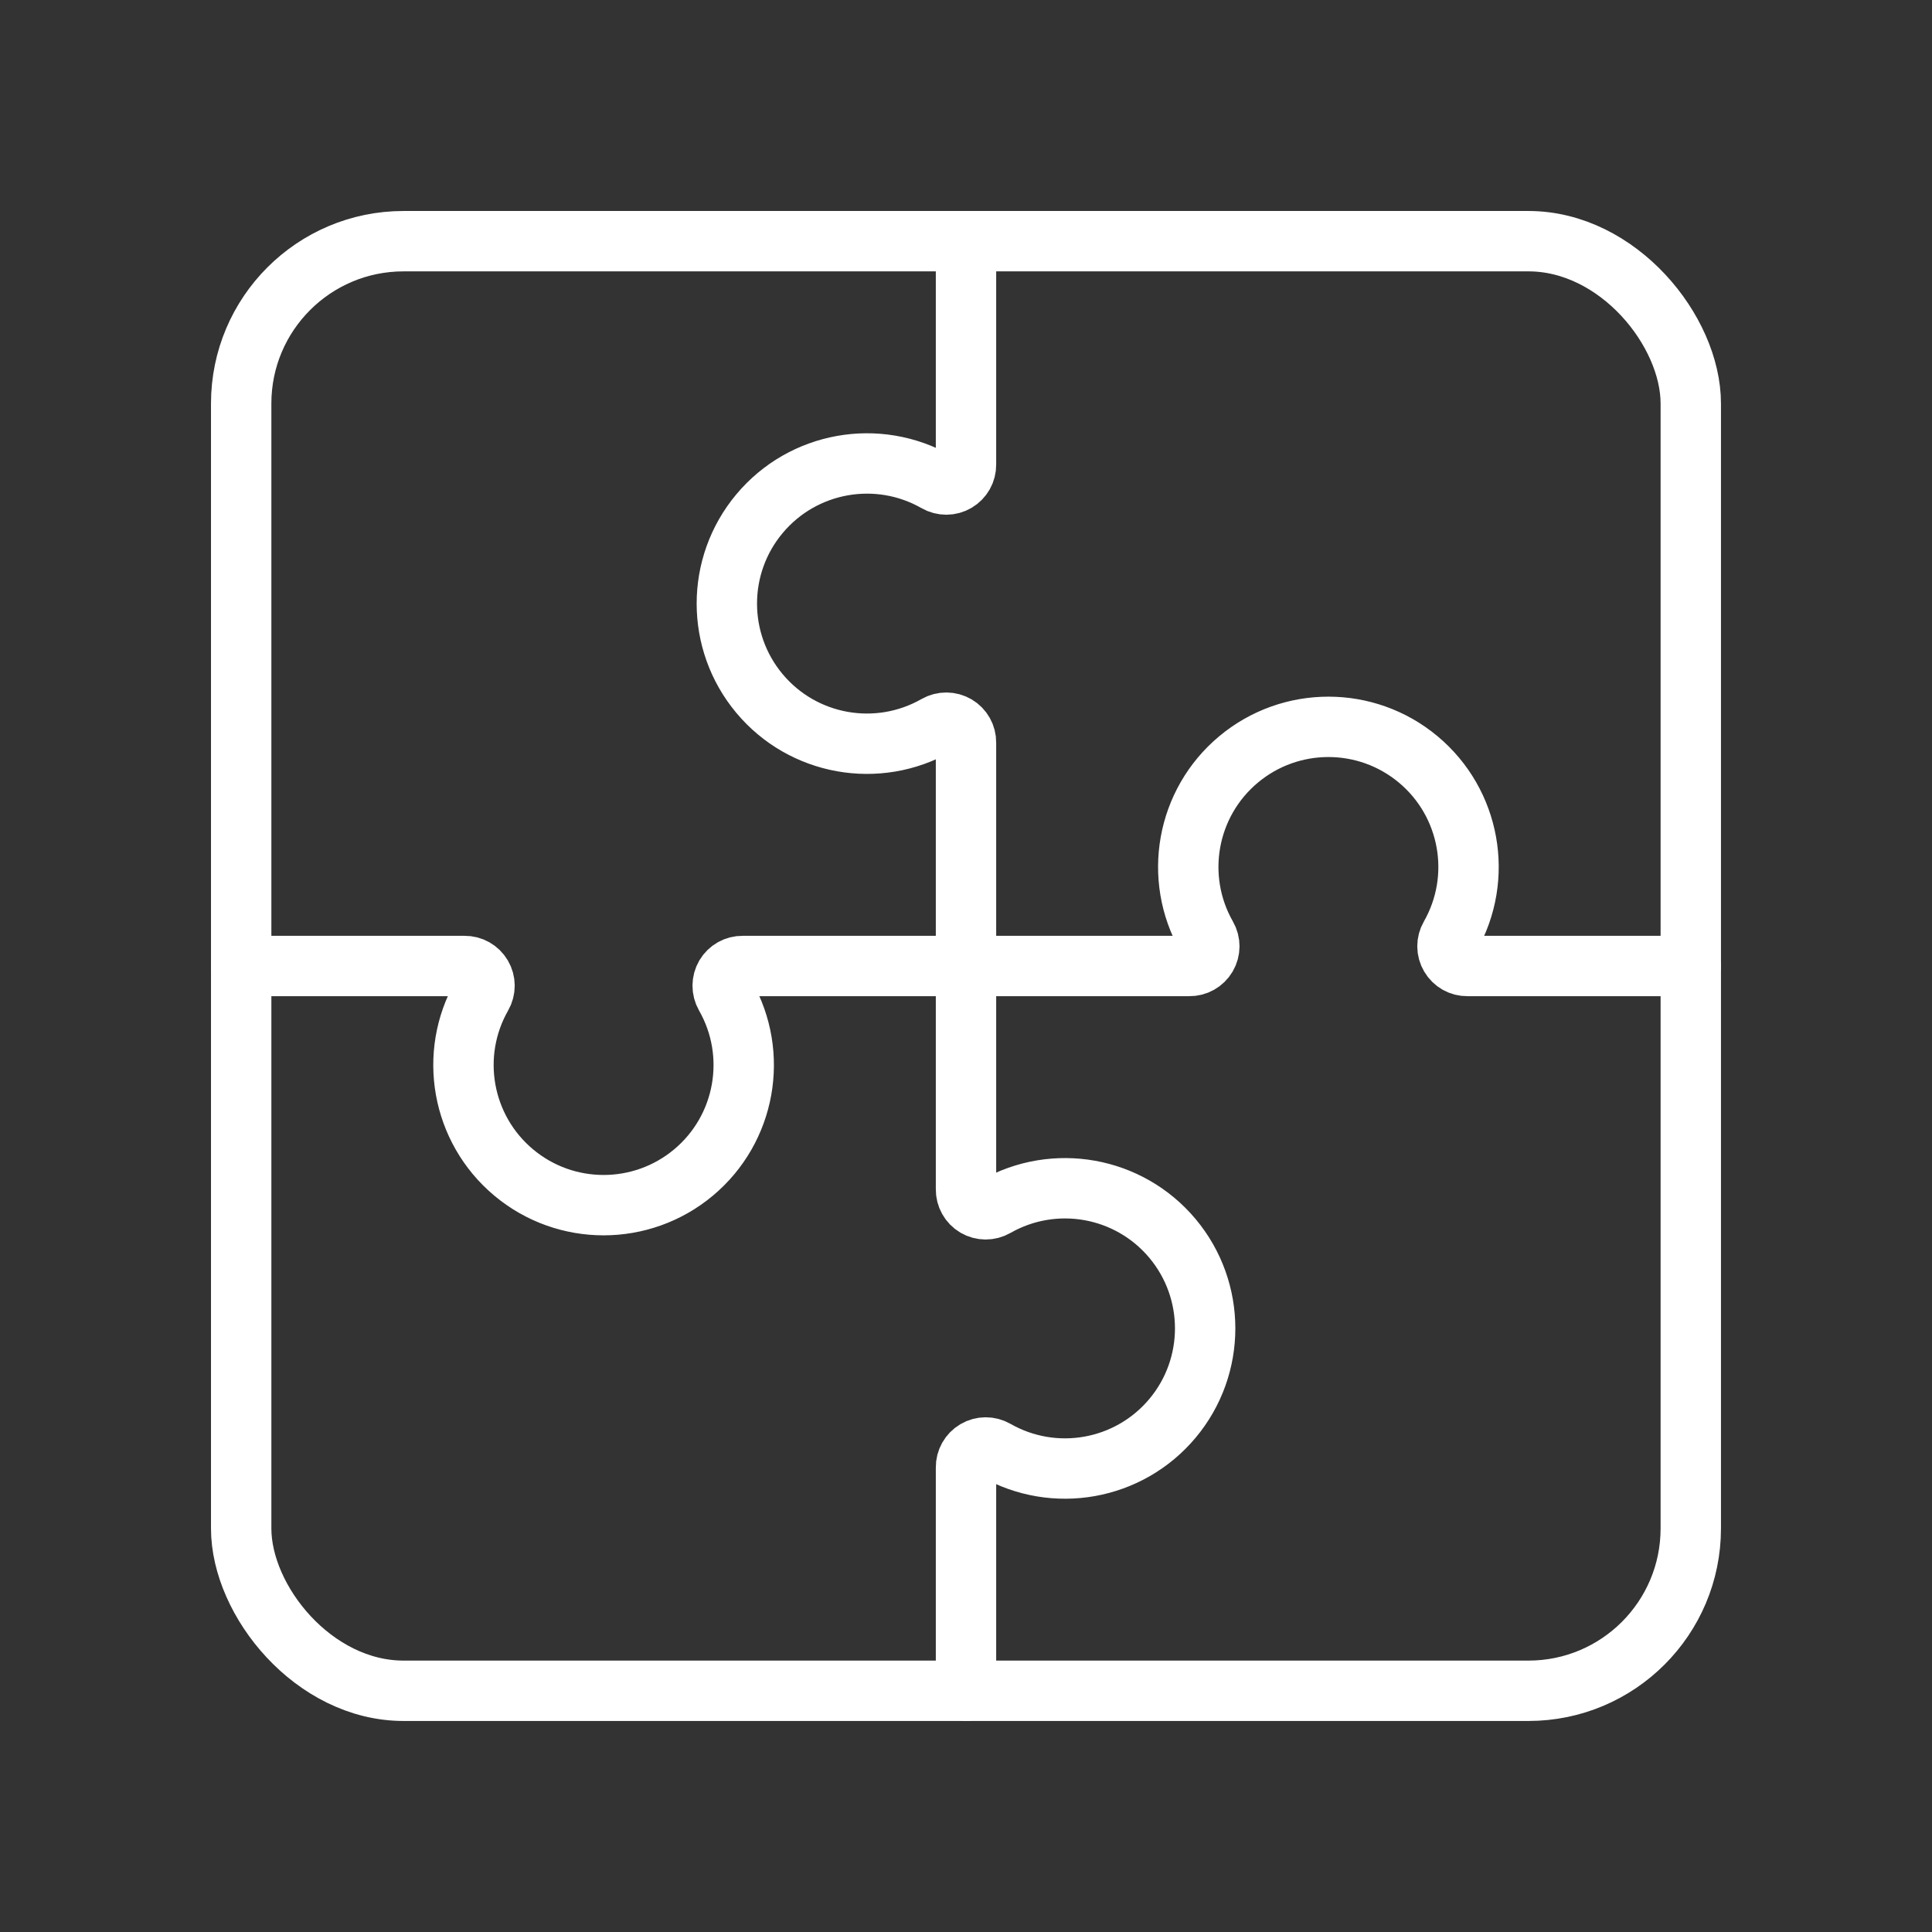<svg width="48" height="48" viewBox="0 0 48 48" fill="none" xmlns="http://www.w3.org/2000/svg">
<rect x="0" y="0" width="48" height="48" fill="#333333" stroke="none"/>
<path d="M24 5.992V11.541C24.003 11.717 23.91 11.881 23.759 11.97C23.607 12.06 23.419 12.061 23.266 11.973C21.802 11.137 19.95 11.47 18.869 12.763C17.788 14.055 17.788 15.937 18.869 17.23C19.95 18.523 21.802 18.855 23.266 18.019C23.419 17.932 23.607 17.933 23.759 18.022C23.91 18.111 24.003 18.275 24 18.452V24H29.548C29.724 24.003 29.889 23.91 29.978 23.758C30.067 23.607 30.068 23.418 29.98 23.266C29.145 21.802 29.477 19.95 30.77 18.869C32.063 17.788 33.945 17.788 35.237 18.869C36.53 19.95 36.863 21.802 36.027 23.266C35.939 23.418 35.94 23.607 36.03 23.758C36.119 23.91 36.283 24.003 36.459 24H42.008" stroke="white" stroke-width="1.5" stroke-linecap="round" stroke-linejoin="round"/>
<path d="M24 42.008V36.459C23.997 36.283 24.09 36.119 24.241 36.03C24.393 35.94 24.581 35.939 24.734 36.027C26.198 36.863 28.05 36.53 29.131 35.237C30.212 33.945 30.212 32.063 29.131 30.77C28.05 29.477 26.198 29.145 24.734 29.98C24.581 30.068 24.393 30.067 24.241 29.978C24.09 29.889 23.997 29.724 24 29.548V24H18.452C18.275 23.997 18.111 24.09 18.022 24.241C17.933 24.393 17.932 24.581 18.019 24.734C18.855 26.198 18.523 28.05 17.23 29.131C15.937 30.212 14.055 30.212 12.763 29.131C11.47 28.05 11.137 26.198 11.973 24.734C12.061 24.581 12.06 24.393 11.97 24.241C11.881 24.09 11.717 23.997 11.541 24H5.992" stroke="white" stroke-width="1.5" stroke-linecap="round" stroke-linejoin="round"/>
<rect x="5.992" y="5.992" width="36.015" height="36.015" rx="4.034" stroke="white" stroke-width="1.5" stroke-linecap="round" stroke-linejoin="round"/>
</svg>
